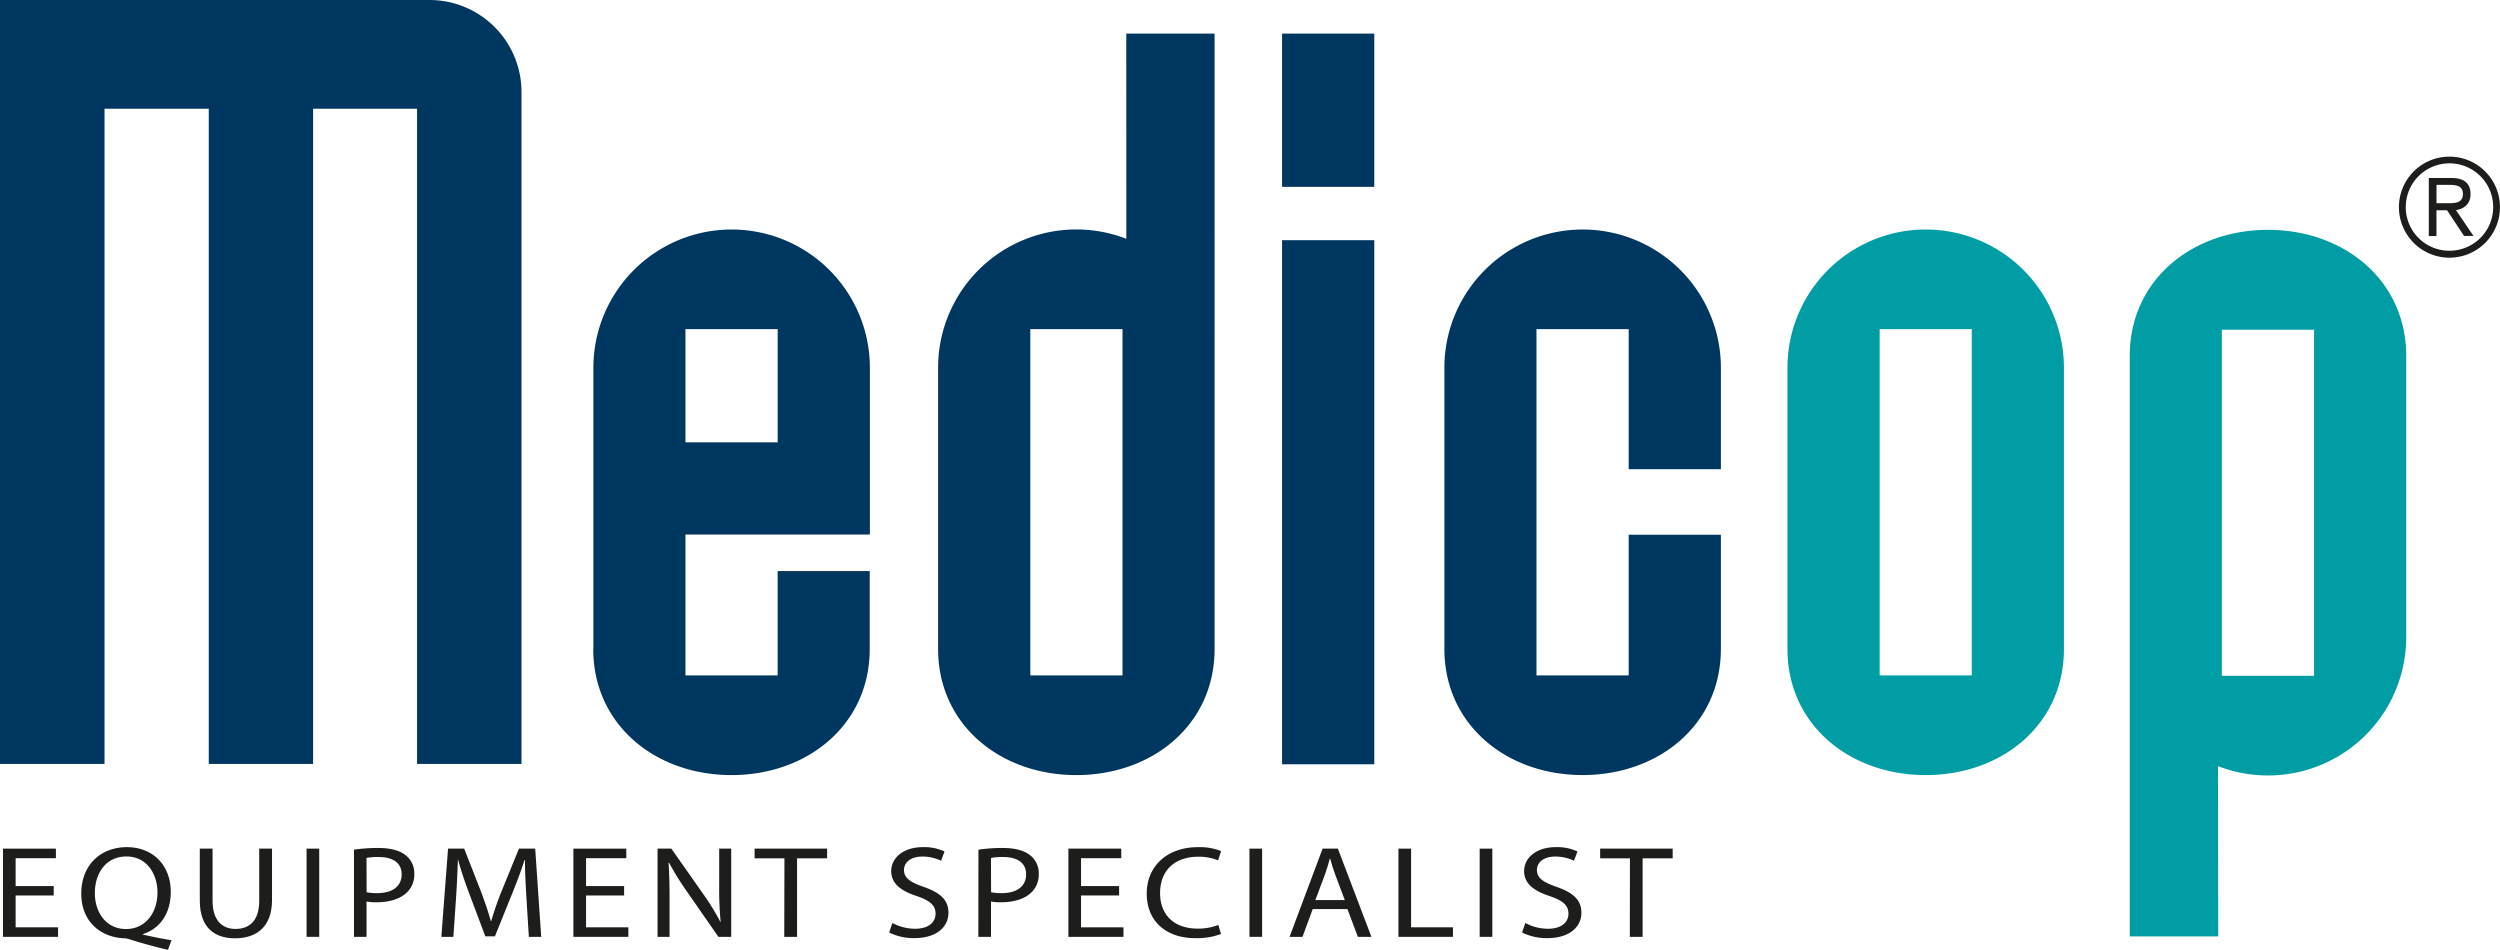 <svg id="Layer_1" data-name="Layer 1" xmlns="http://www.w3.org/2000/svg" viewBox="0 0 831.84 316.04"><defs><style>.cls-1{fill:#009ea4;}.cls-1,.cls-3,.cls-4{fill-rule:evenodd;}.cls-2,.cls-3{fill:#003761;}.cls-4,.cls-5{fill:#1d1d1b;}</style></defs><title>navbar-logo-medicop</title><path class="cls-1" d="M771.89,226.14H741.21V111h30.68ZM739.94,256.2a46,46,0,0,0,62.62-42.92V119.76c0-25.29-20.73-42-46-42s-46,16.69-46,42V312.86H740Z" transform="translate(-1.92 -1.28)"/><rect class="cls-2" x="426.59" y="79.92" width="30.68" height="174.38"/><path class="cls-2" d="M1.92,255.47H36.7v-218H71.38v218H106.1v-218h34.59v218h34.75V32A30.61,30.61,0,0,0,144.76,1.28H1.92V255.47" transform="translate(-1.92 -1.28)"/><path class="cls-3" d="M199.31,217.18c0,25.29,20.73,42,46,42s46-16.69,46-42V191.3H260.67V226H230V179.13h61.36V123.65a46,46,0,1,0-92,0v93.52M230,110.8h30.68v37.65H230Z" transform="translate(-1.92 -1.28)"/><path class="cls-2" d="M574.53,179.21H543.84V226H513.16V110.8h30.68v46.61h30.68V123.65a46,46,0,1,0-92,0v93.52c0,25.29,20.73,42,46,42s46-16.69,46-42v-38" transform="translate(-1.92 -1.28)"/><path class="cls-1" d="M627.35,110.8H658V226H627.35ZM596.67,217.18c0,25.29,20.73,42,46,42s46-16.69,46-42V123.65a46,46,0,1,0-92,0Z" transform="translate(-1.92 -1.28)"/><rect class="cls-2" x="426.59" y="11.18" width="30.68" height="50.99"/><path class="cls-3" d="M344.74,110.8h30.68V226H344.74Zm31.95-30.06a46,46,0,0,0-62.63,42.92v93.52c0,25.29,20.73,42,46,42s46-16.69,46-42V12.45H376.67Z" transform="translate(-1.92 -1.28)"/><path class="cls-4" d="M800.13,70.19A16.81,16.81,0,1,0,816.92,53.4a16.8,16.8,0,0,0-16.79,16.79m2.28,0a14.54,14.54,0,1,1,14.51,14.52A14.51,14.51,0,0,1,802.4,70.24Zm19.39,9.6h3.14l-5.82-8.58c2.59-.43,4.84-2,4.84-5.35s-1.91-5.35-6.24-5.35h-7.65V79.83h2.55V71.25h3.53Zm-9.17-17h4.2c2.34,0,4.59.3,4.59,3s-2,3.1-4.59,3.1h-4.2Z" transform="translate(-1.92 -1.28)"/><path class="cls-5" d="M19.79,299.24H7.12v10.59H21.24V313H2.92V283.65h17.6v3.18H7.12v9.28H19.79Z" transform="translate(-1.92 -1.28)"/><path class="cls-5" d="M57.8,317.32c-4.4-1-8.7-2.22-12.48-3.4a6.82,6.82,0,0,0-2-.44c-7.74-.26-14.36-5.4-14.36-14.86s6.38-15.46,15.18-15.46,14.6,6.19,14.6,14.85c0,7.54-3.87,12.37-9.28,14.07v.17c3.24.74,6.77,1.44,9.53,1.87ZM54.32,298.2c0-5.88-3.39-11.94-10.3-11.94-7.11,0-10.59,5.92-10.54,12.29s3.77,11.85,10.35,11.85S54.32,304.91,54.32,298.2Z" transform="translate(-1.92 -1.28)"/><path class="cls-5" d="M72.65,283.65V301c0,6.58,3.24,9.37,7.59,9.37,4.84,0,7.93-2.87,7.93-9.37V283.65h4.26v17.12c0,9-5.27,12.72-12.33,12.72-6.67,0-11.7-3.44-11.7-12.55V283.65Z" transform="translate(-1.92 -1.28)"/><path class="cls-5" d="M108.14,283.65V313h-4.21V283.65Z" transform="translate(-1.92 -1.28)"/><path class="cls-5" d="M119.7,284a54,54,0,0,1,8.08-.57c4.16,0,7.2.87,9.14,2.44a7.55,7.55,0,0,1,2.85,6.14,8.17,8.17,0,0,1-2.51,6.27c-2.22,2.13-5.85,3.22-10,3.22a16,16,0,0,1-3.38-.26V313H119.7Zm4.21,14.16a15.61,15.61,0,0,0,3.48.3c5.08,0,8.17-2.22,8.17-6.27,0-3.88-3-5.75-7.69-5.75a19.48,19.48,0,0,0-4,.31Z" transform="translate(-1.92 -1.28)"/><path class="cls-5" d="M177.09,300.11c-.24-4.1-.53-9-.48-12.68h-.15c-1.11,3.44-2.47,7.1-4.11,11.15l-5.75,14.25h-3.19l-5.27-14c-1.55-4.14-2.85-7.93-3.77-11.41h-.1c-.1,3.66-.34,8.58-.63,13L152.77,313h-4L151,283.65h5.37l5.56,14.2c1.35,3.62,2.47,6.84,3.29,9.89h.15a103.68,103.68,0,0,1,3.43-9.89l5.8-14.2H180L182,313h-4.11Z" transform="translate(-1.92 -1.28)"/><path class="cls-5" d="M209.59,299.24H196.92v10.59H211V313H192.71V283.65h17.6v3.18H196.92v9.28h12.67Z" transform="translate(-1.92 -1.28)"/><path class="cls-5" d="M220.71,313V283.65h4.59l10.44,14.86A80.93,80.93,0,0,1,241.6,308l.1,0a117.74,117.74,0,0,1-.48-12.07V283.65h4V313h-4.26l-10.35-14.9a91,91,0,0,1-6.09-9.8l-.15,0c.24,3.7.34,7.23.34,12.11V313Z" transform="translate(-1.92 -1.28)"/><path class="cls-5" d="M262.93,286.87H253v-3.22h24.13v3.22h-10V313h-4.26Z" transform="translate(-1.92 -1.28)"/><path class="cls-5" d="M298.85,308.39a16.14,16.14,0,0,0,7.54,1.92c4.3,0,6.82-2,6.82-5,0-2.74-1.74-4.31-6.14-5.84-5.32-1.7-8.61-4.18-8.61-8.32,0-4.57,4.21-8,10.54-8a16.14,16.14,0,0,1,7.2,1.44l-1.16,3.09a14.1,14.1,0,0,0-6.19-1.39c-4.45,0-6.14,2.4-6.14,4.4,0,2.74,2,4.09,6.48,5.66,5.51,1.92,8.32,4.31,8.32,8.63,0,4.53-3.72,8.45-11.41,8.45a18.31,18.31,0,0,1-8.32-1.87Z" transform="translate(-1.92 -1.28)"/><path class="cls-5" d="M327.48,284a54,54,0,0,1,8.08-.57c4.16,0,7.2.87,9.14,2.44a7.55,7.55,0,0,1,2.85,6.14,8.17,8.17,0,0,1-2.51,6.27c-2.22,2.13-5.85,3.22-10,3.22a16,16,0,0,1-3.38-.26V313h-4.21Zm4.21,14.16a15.61,15.61,0,0,0,3.48.3c5.08,0,8.17-2.22,8.17-6.27,0-3.88-3-5.75-7.69-5.75a19.48,19.48,0,0,0-4,.31Z" transform="translate(-1.92 -1.28)"/><path class="cls-5" d="M374.29,299.24H361.62v10.59h14.12V313H357.41V283.65H375v3.18H361.62v9.28h12.67Z" transform="translate(-1.92 -1.28)"/><path class="cls-5" d="M408.19,312.05a22.91,22.91,0,0,1-8.61,1.39c-9.19,0-16.1-5.23-16.1-14.86,0-9.19,6.92-15.42,17-15.42a19.13,19.13,0,0,1,7.74,1.31l-1,3.09a16.76,16.76,0,0,0-6.58-1.22c-7.64,0-12.72,4.4-12.72,12.11,0,7.19,4.59,11.81,12.52,11.81a18.46,18.46,0,0,0,6.87-1.22Z" transform="translate(-1.92 -1.28)"/><path class="cls-5" d="M421.87,283.65V313h-4.21V283.65Z" transform="translate(-1.92 -1.28)"/><path class="cls-5" d="M438.7,303.77,435.31,313H431L442,283.65h5.08L458.24,313h-4.5l-3.48-9.24Zm10.69-3-3.19-8.45c-.72-1.92-1.21-3.66-1.69-5.36h-.1c-.48,1.74-1,3.53-1.64,5.32l-3.19,8.49Z" transform="translate(-1.92 -1.28)"/><path class="cls-5" d="M467.23,283.65h4.21v26.18h13.93V313H467.23Z" transform="translate(-1.92 -1.28)"/><path class="cls-5" d="M498.47,283.65V313h-4.21V283.65Z" transform="translate(-1.92 -1.28)"/><path class="cls-5" d="M509.44,308.39a16.14,16.14,0,0,0,7.54,1.92c4.3,0,6.82-2,6.82-5,0-2.74-1.74-4.31-6.14-5.84-5.32-1.7-8.61-4.18-8.61-8.32,0-4.57,4.21-8,10.54-8a16.14,16.14,0,0,1,7.21,1.44l-1.16,3.09a14.11,14.11,0,0,0-6.19-1.39c-4.45,0-6.14,2.4-6.14,4.4,0,2.74,2,4.09,6.48,5.66,5.51,1.92,8.32,4.31,8.32,8.63,0,4.53-3.72,8.45-11.41,8.45a18.31,18.31,0,0,1-8.32-1.87Z" transform="translate(-1.92 -1.28)"/><path class="cls-5" d="M544.26,286.87h-9.91v-3.22h24.13v3.22h-10V313h-4.26Z" transform="translate(-1.92 -1.28)"/></svg>